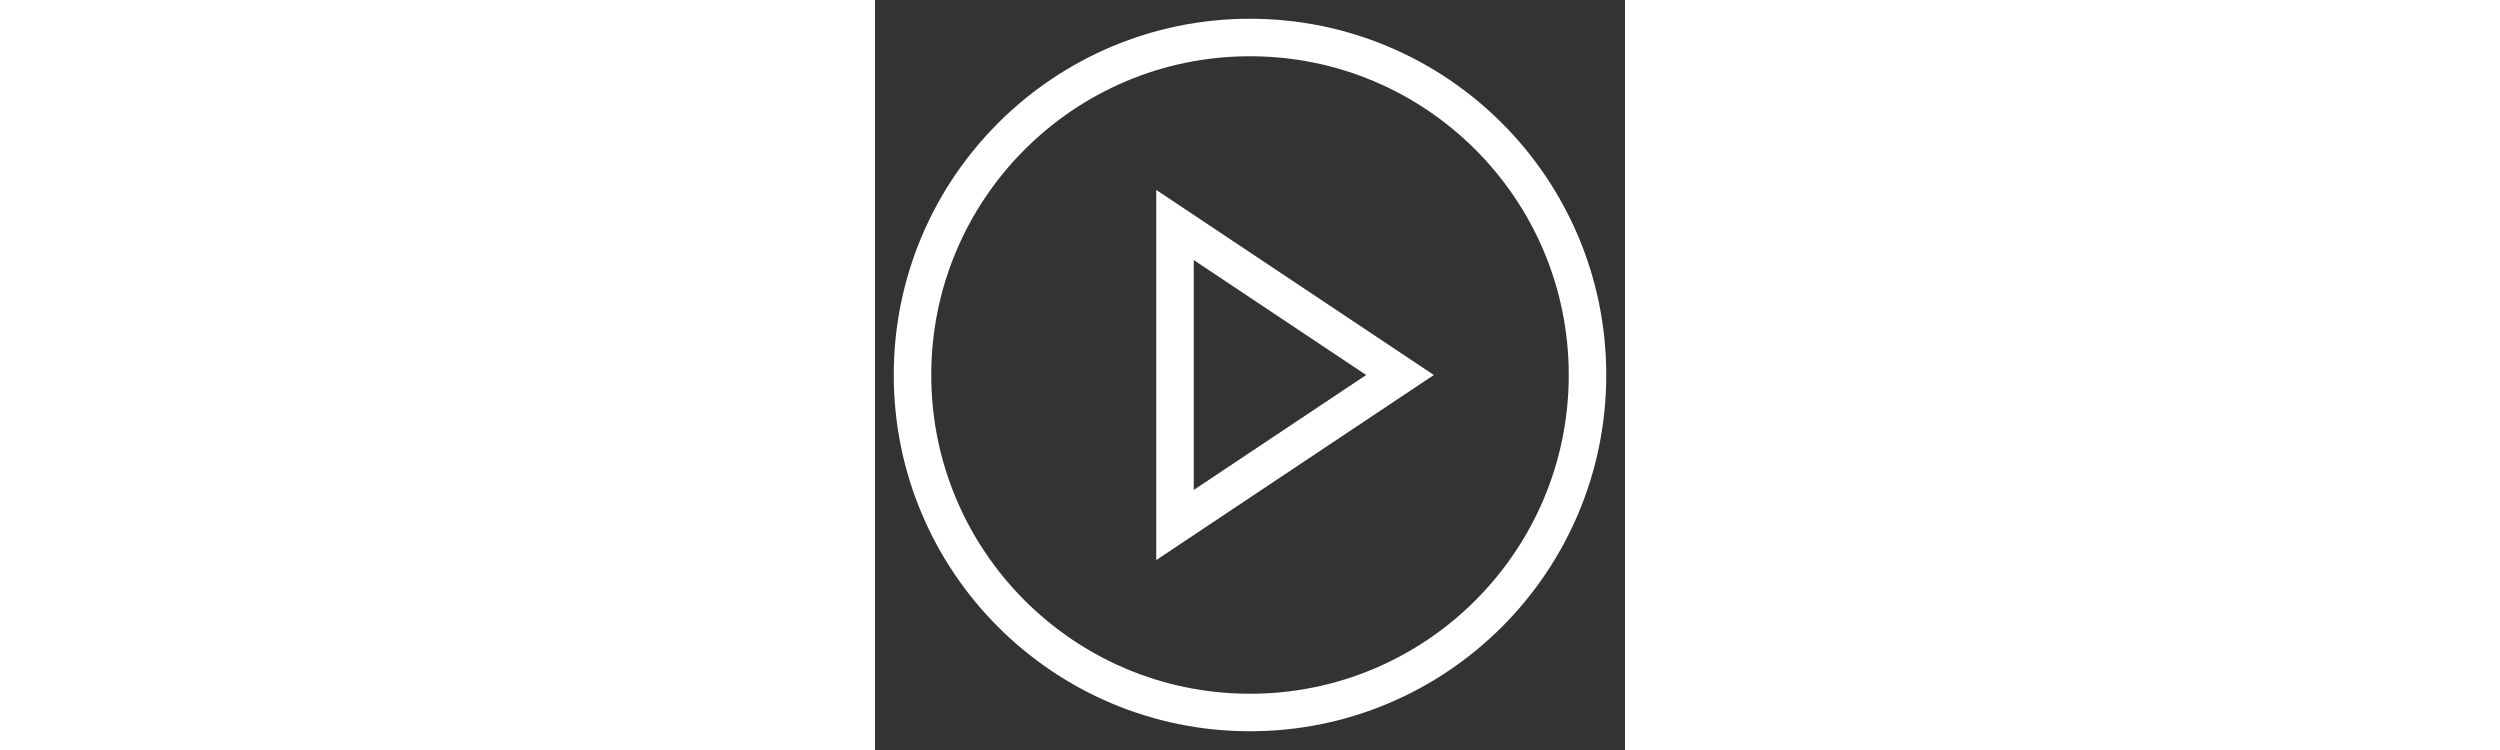 <svg height="30px" viewBox="0 0 100 100" xmlns="http://www.w3.org/2000/svg">
  <rect x="0" y="0" width="100" height="100" fill="#333333" stroke="none"/>
  <circle cx="50" cy="50" r="45" fill="none" stroke="white" stroke-width="5" />
  <polygon points="40,30 70,50 40,70" fill="none" stroke="white" stroke-width="5" />
</svg>
